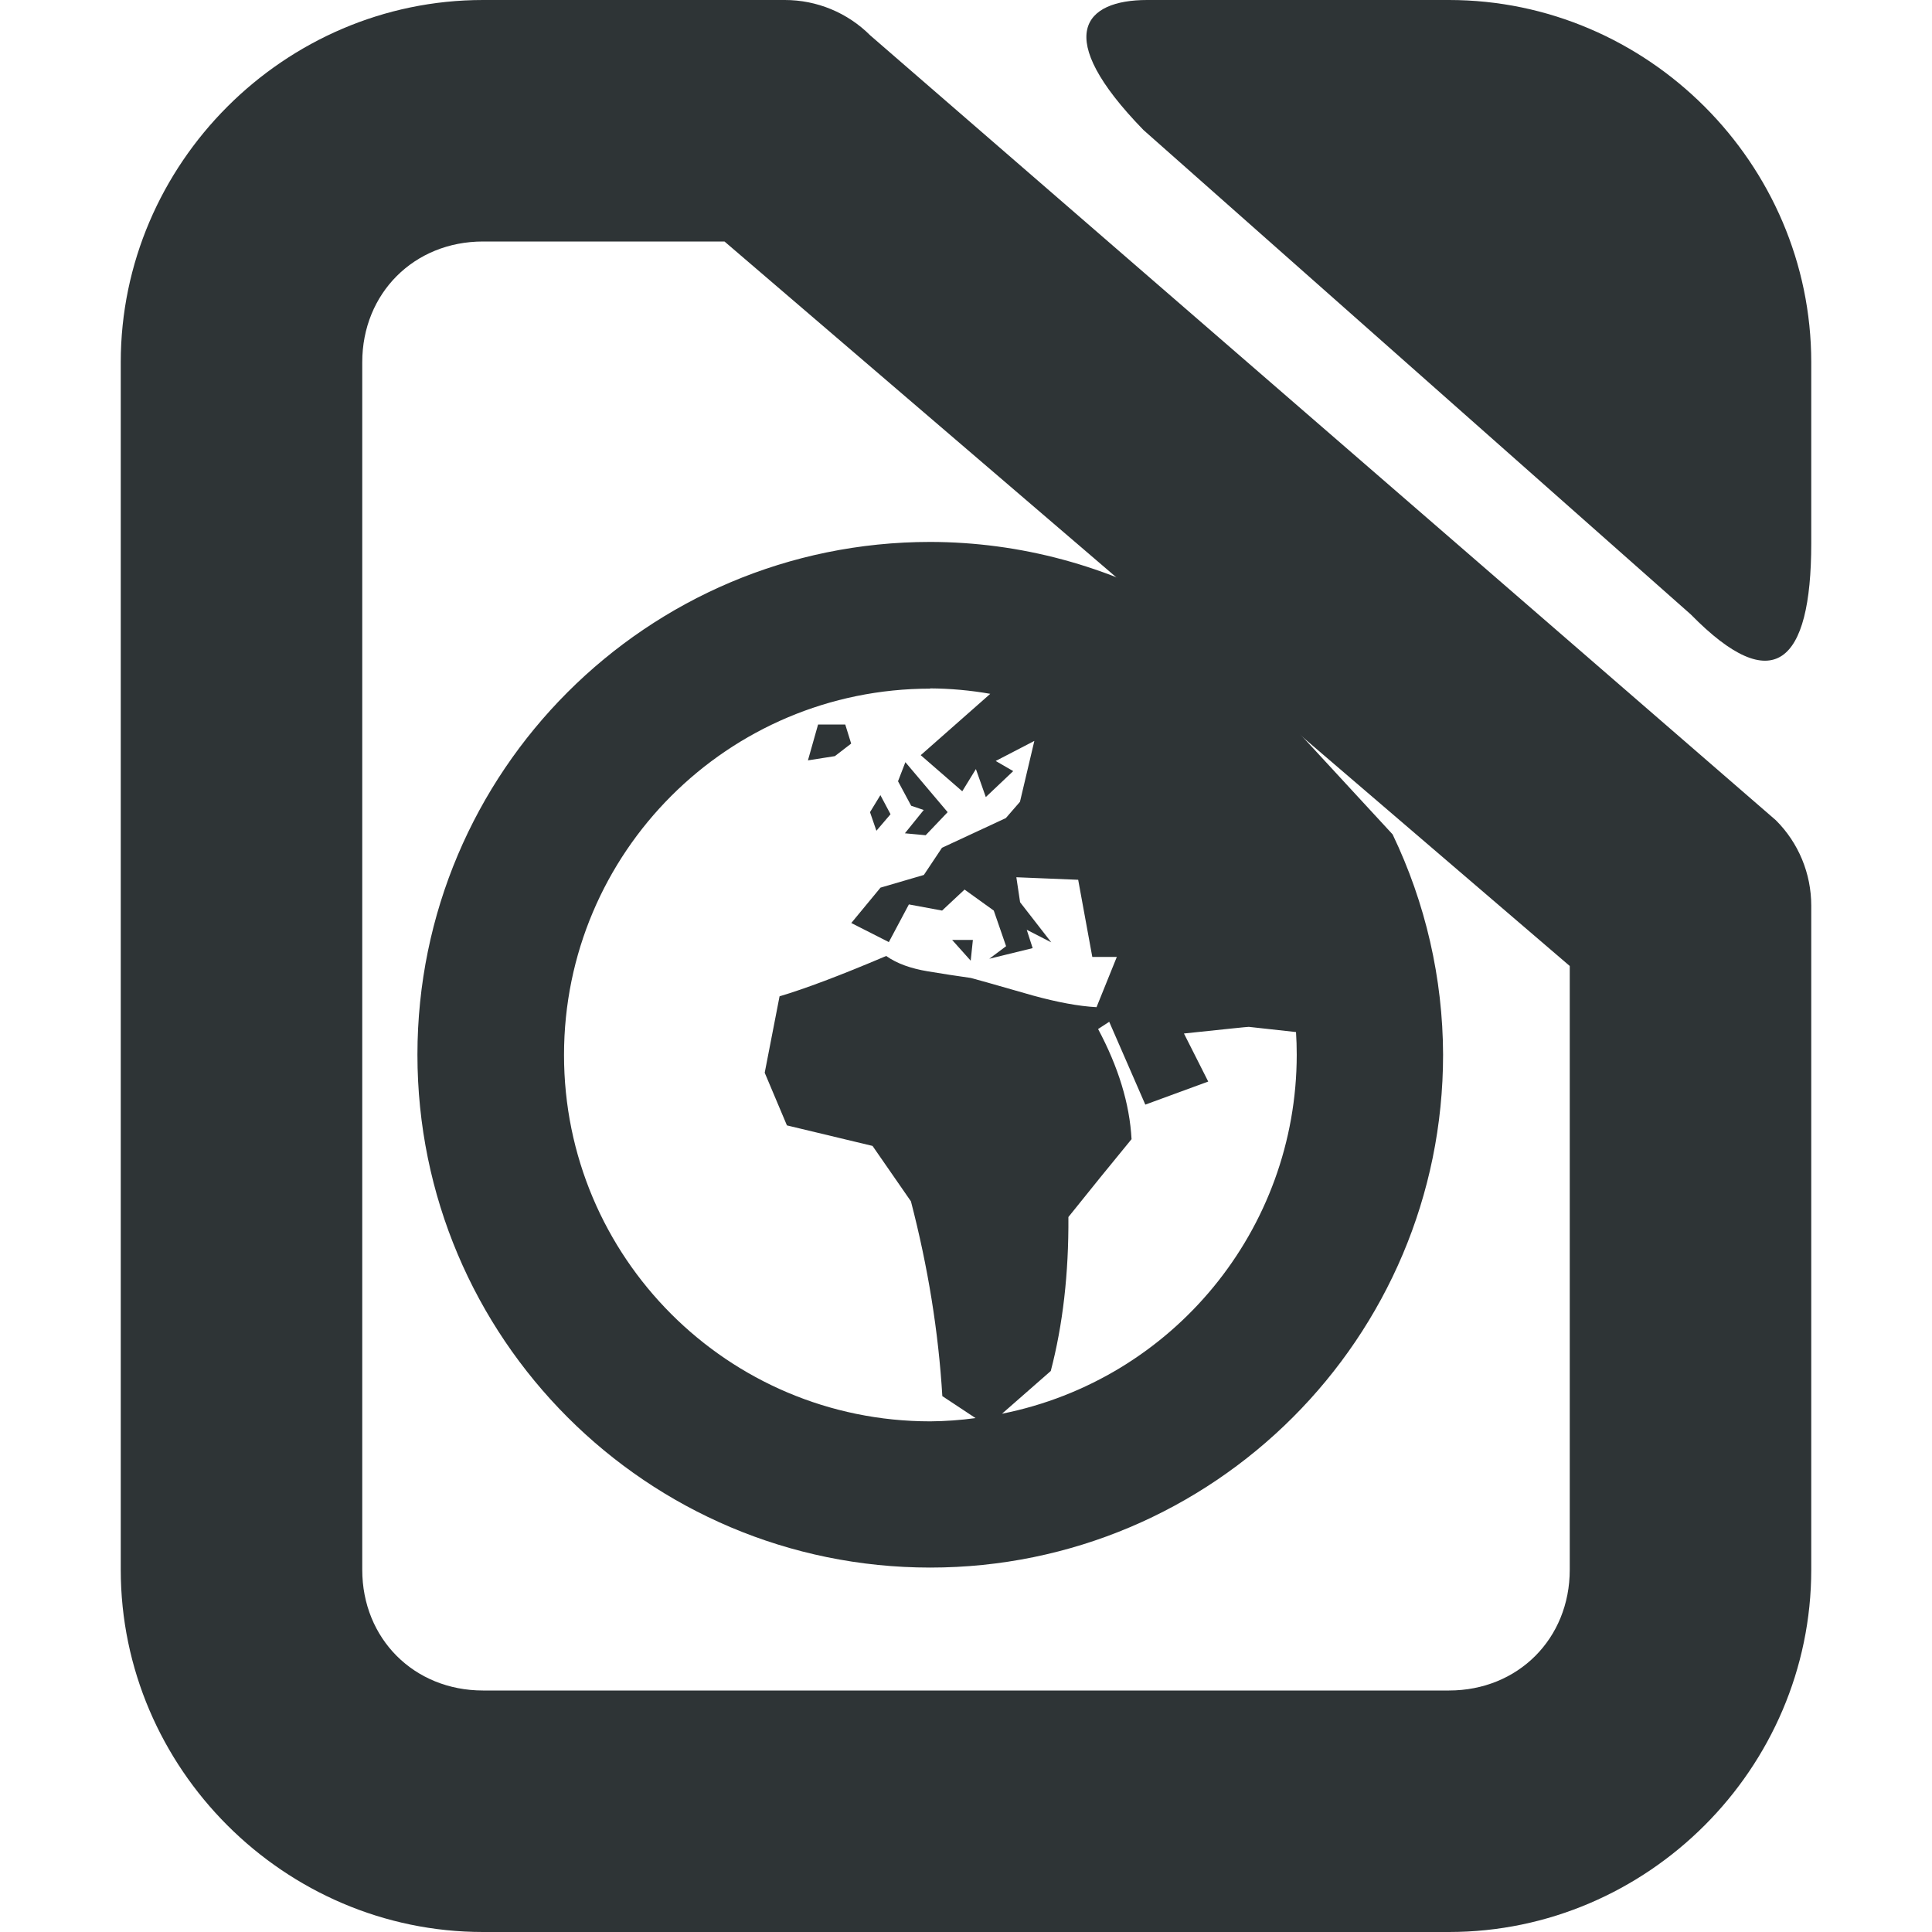 <svg viewBox="0 0 16 16" xmlns="http://www.w3.org/2000/svg"><g fill="#2e3436"><path d="m4 0c-1.645 0-3 1.355-3 3v10c0 1.645 1.355 3 3 3h8c1.645 0 3-1.355 3-3v-5.5c-0-.265-.105-.52-.293-.707l-7.5-6.5c-.188-.188-.442-.293-.707-.293zm0 2h2l7 6v5c0 .571-.429 1-1 1h-8c-.571 0-1-.429-1-1v-10c0-.571.429-1 1-1z"/><path d="m9.47 1.077 4.533 4.012c.682.695.997.411.997-.589v-1.5c0-1.645-1.355-3-3-3h-2.5c-.521 0-.793.293-.03 1.077z"/><path d="m9.828 5.062c-.646-.375-1.379-.573-2.125-.574-2.345.001-4.245 1.901-4.246 4.246-0 2.346 1.901 4.247 4.246 4.248 2.346 0 4.248-1.902 4.248-4.248-.002-.632-.145-1.255-.418-1.824m-3.83-1.209c.167.001.334.016.498.045l-.576.508.344.299.113-.184.082.232.227-.215-.145-.084.32-.166-.119.504-.117.135-.529.246-.15.225-.359.105-.242.293.311.158.166-.312.275.051.186-.174.242.174.102.295-.139.104.359-.088-.049-.152.203.104-.258-.332-.031-.207.512.021.117.639h.203l-.168.416c-.149-.008-.324-.041-.525-.096-.34-.098-.513-.146-.516-.146-.12-.017-.238-.035-.357-.055-.138-.023-.253-.063-.344-.127-.383.163-.677.273-.883.334l-.123.633.184.436.709.17.318.459c.141.543.228 1.079.26 1.613l.275.182c-.124.017-.25.026-.375.027-1.676-0-3.034-1.359-3.033-3.035 0-1.675 1.358-3.033 3.033-3.033zm-.928.299-.084.297.223-.035.135-.104-.049-.158zm.723.312-.061.158.109.203.104.035-.156.193.172.016.182-.191zm-.207.273-.086.141.053.154.117-.137zm.594 1.199.154.172.018-.172zm1.301.678.299.686.521-.191-.201-.398c.343-.036.521-.055.537-.055.001 0 .291.032.391.043.004.062.006.125.006.188-.001 1.446-1.023 2.69-2.441 2.973l.404-.354c.1-.383.149-.806.146-1.275.174-.218.349-.433.523-.645-.016-.294-.109-.597-.277-.912z"/></g></svg>